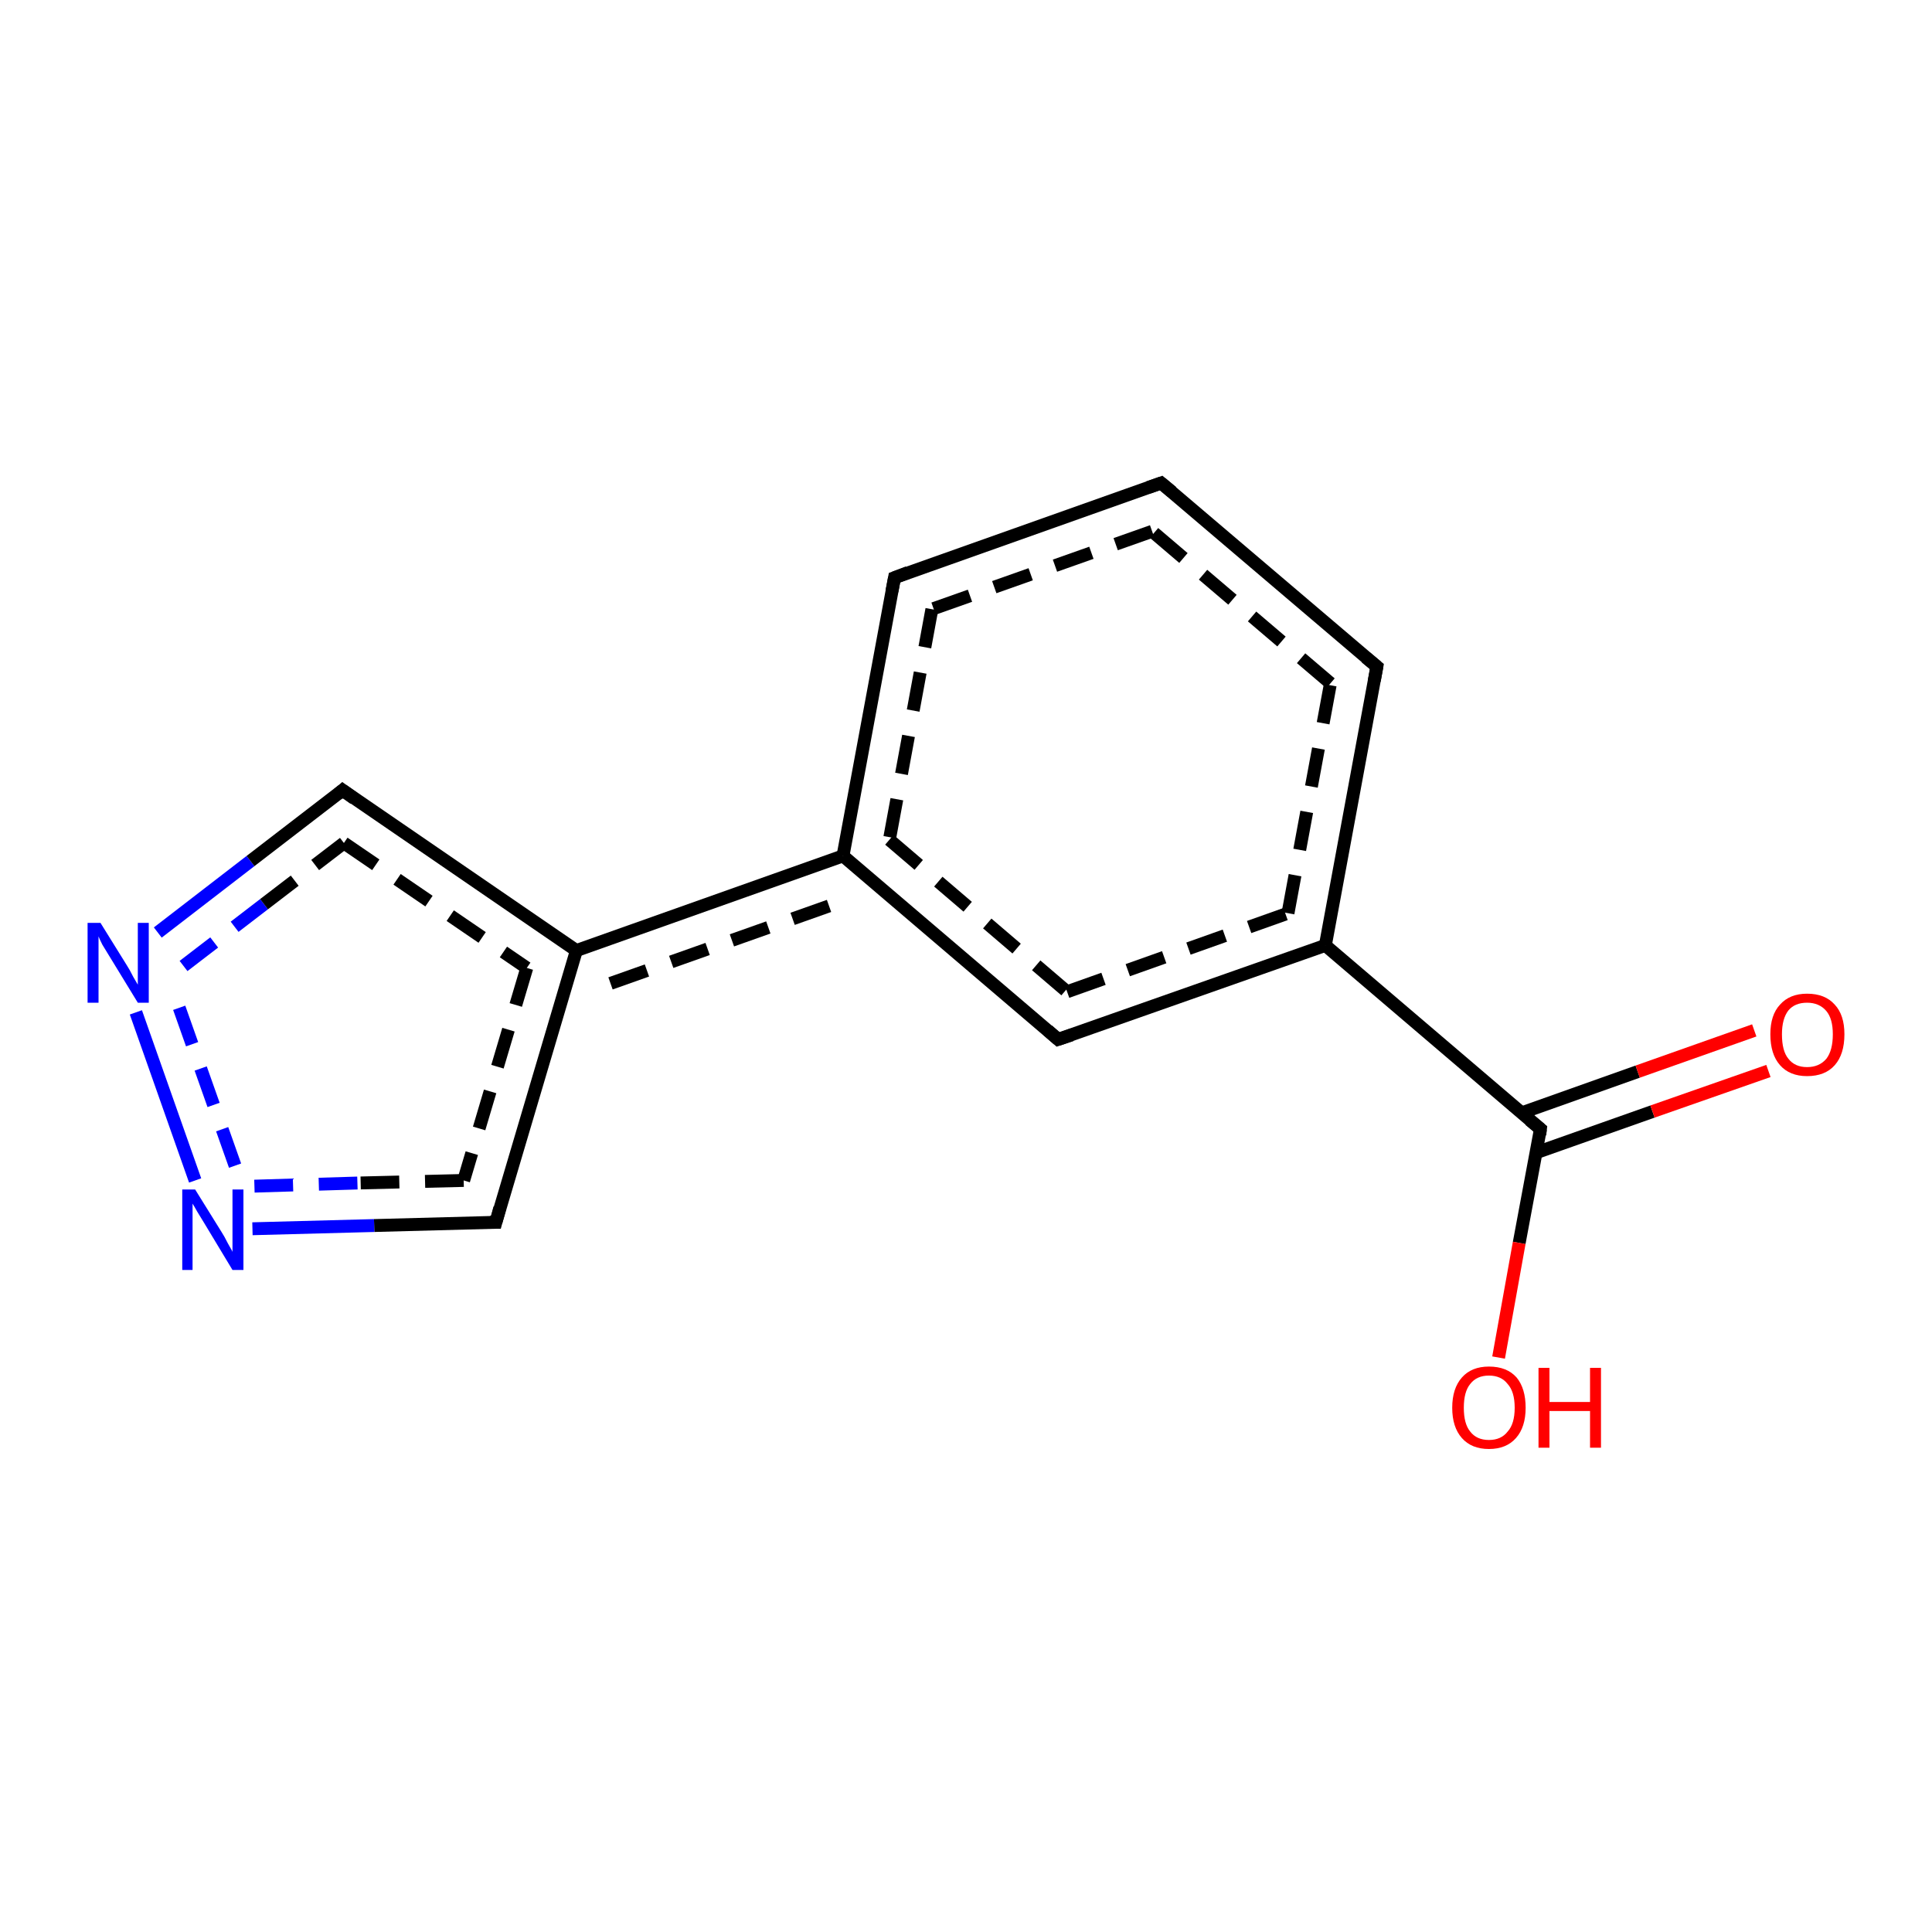 <?xml version='1.0' encoding='iso-8859-1'?>
<svg version='1.1' baseProfile='full'
              xmlns='http://www.w3.org/2000/svg'
                      xmlns:rdkit='http://www.rdkit.org/xml'
                      xmlns:xlink='http://www.w3.org/1999/xlink'
                  xml:space='preserve'
width='300px' height='300px' viewBox='0 0 300 300'>
<!-- END OF HEADER -->
<rect style='opacity:1.0;fill:#FFFFFF;stroke:none' width='300.0' height='300.0' x='0.0' y='0.0'> </rect>
<path class='bond-0 atom-0 atom-1' d='M 89.5,147.6 L 77.0,189.8' style='fill:none;fill-rule:evenodd;stroke:#000000;stroke-width:2.0px;stroke-linecap:butt;stroke-linejoin:miter;stroke-opacity:1' />
<path class='bond-0 atom-0 atom-1' d='M 81.8,150.3 L 72.0,183.3' style='fill:none;fill-rule:evenodd;stroke:#000000;stroke-width:2.0px;stroke-linecap:butt;stroke-linejoin:miter;stroke-opacity:1;stroke-dasharray:6,4' />
<path class='bond-1 atom-1 atom-2' d='M 77.0,189.8 L 58.1,190.3' style='fill:none;fill-rule:evenodd;stroke:#000000;stroke-width:2.0px;stroke-linecap:butt;stroke-linejoin:miter;stroke-opacity:1' />
<path class='bond-1 atom-1 atom-2' d='M 58.1,190.3 L 39.2,190.8' style='fill:none;fill-rule:evenodd;stroke:#0000FF;stroke-width:2.0px;stroke-linecap:butt;stroke-linejoin:miter;stroke-opacity:1' />
<path class='bond-1 atom-1 atom-2' d='M 72.0,183.3 L 55.5,183.7' style='fill:none;fill-rule:evenodd;stroke:#000000;stroke-width:2.0px;stroke-linecap:butt;stroke-linejoin:miter;stroke-opacity:1;stroke-dasharray:6,4' />
<path class='bond-1 atom-1 atom-2' d='M 55.5,183.7 L 39.0,184.2' style='fill:none;fill-rule:evenodd;stroke:#0000FF;stroke-width:2.0px;stroke-linecap:butt;stroke-linejoin:miter;stroke-opacity:1;stroke-dasharray:6,4' />
<path class='bond-2 atom-2 atom-3' d='M 30.3,183.3 L 21.1,157.2' style='fill:none;fill-rule:evenodd;stroke:#0000FF;stroke-width:2.0px;stroke-linecap:butt;stroke-linejoin:miter;stroke-opacity:1' />
<path class='bond-2 atom-2 atom-3' d='M 36.5,181.0 L 27.3,155.0' style='fill:none;fill-rule:evenodd;stroke:#0000FF;stroke-width:2.0px;stroke-linecap:butt;stroke-linejoin:miter;stroke-opacity:1;stroke-dasharray:6,4' />
<path class='bond-3 atom-3 atom-4' d='M 24.5,144.8 L 38.9,133.7' style='fill:none;fill-rule:evenodd;stroke:#0000FF;stroke-width:2.0px;stroke-linecap:butt;stroke-linejoin:miter;stroke-opacity:1' />
<path class='bond-3 atom-3 atom-4' d='M 38.9,133.7 L 53.2,122.7' style='fill:none;fill-rule:evenodd;stroke:#000000;stroke-width:2.0px;stroke-linecap:butt;stroke-linejoin:miter;stroke-opacity:1' />
<path class='bond-3 atom-3 atom-4' d='M 28.5,150.0 L 41.0,140.4' style='fill:none;fill-rule:evenodd;stroke:#0000FF;stroke-width:2.0px;stroke-linecap:butt;stroke-linejoin:miter;stroke-opacity:1;stroke-dasharray:6,4' />
<path class='bond-3 atom-3 atom-4' d='M 41.0,140.4 L 53.4,130.9' style='fill:none;fill-rule:evenodd;stroke:#000000;stroke-width:2.0px;stroke-linecap:butt;stroke-linejoin:miter;stroke-opacity:1;stroke-dasharray:6,4' />
<path class='bond-4 atom-0 atom-5' d='M 89.5,147.6 L 130.9,132.9' style='fill:none;fill-rule:evenodd;stroke:#000000;stroke-width:2.0px;stroke-linecap:butt;stroke-linejoin:miter;stroke-opacity:1' />
<path class='bond-4 atom-0 atom-5' d='M 94.8,152.7 L 129.5,140.4' style='fill:none;fill-rule:evenodd;stroke:#000000;stroke-width:2.0px;stroke-linecap:butt;stroke-linejoin:miter;stroke-opacity:1;stroke-dasharray:6,4' />
<path class='bond-5 atom-5 atom-6' d='M 130.9,132.9 L 164.3,161.4' style='fill:none;fill-rule:evenodd;stroke:#000000;stroke-width:2.0px;stroke-linecap:butt;stroke-linejoin:miter;stroke-opacity:1' />
<path class='bond-5 atom-5 atom-6' d='M 138.1,130.4 L 165.7,154.0' style='fill:none;fill-rule:evenodd;stroke:#000000;stroke-width:2.0px;stroke-linecap:butt;stroke-linejoin:miter;stroke-opacity:1;stroke-dasharray:6,4' />
<path class='bond-6 atom-6 atom-7' d='M 164.3,161.4 L 205.8,146.8' style='fill:none;fill-rule:evenodd;stroke:#000000;stroke-width:2.0px;stroke-linecap:butt;stroke-linejoin:miter;stroke-opacity:1' />
<path class='bond-6 atom-6 atom-7' d='M 165.7,154.0 L 200.0,141.8' style='fill:none;fill-rule:evenodd;stroke:#000000;stroke-width:2.0px;stroke-linecap:butt;stroke-linejoin:miter;stroke-opacity:1;stroke-dasharray:6,4' />
<path class='bond-7 atom-7 atom-8' d='M 205.8,146.8 L 239.2,175.3' style='fill:none;fill-rule:evenodd;stroke:#000000;stroke-width:2.0px;stroke-linecap:butt;stroke-linejoin:miter;stroke-opacity:1' />
<path class='bond-8 atom-8 atom-9' d='M 239.2,175.3 L 235.9,193.0' style='fill:none;fill-rule:evenodd;stroke:#000000;stroke-width:2.0px;stroke-linecap:butt;stroke-linejoin:miter;stroke-opacity:1' />
<path class='bond-8 atom-8 atom-9' d='M 235.9,193.0 L 232.7,210.8' style='fill:none;fill-rule:evenodd;stroke:#FF0000;stroke-width:2.0px;stroke-linecap:butt;stroke-linejoin:miter;stroke-opacity:1' />
<path class='bond-9 atom-8 atom-10' d='M 238.5,179.0 L 256.6,172.6' style='fill:none;fill-rule:evenodd;stroke:#000000;stroke-width:2.0px;stroke-linecap:butt;stroke-linejoin:miter;stroke-opacity:1' />
<path class='bond-9 atom-8 atom-10' d='M 256.6,172.6 L 274.6,166.3' style='fill:none;fill-rule:evenodd;stroke:#FF0000;stroke-width:2.0px;stroke-linecap:butt;stroke-linejoin:miter;stroke-opacity:1' />
<path class='bond-9 atom-8 atom-10' d='M 236.3,172.8 L 254.3,166.4' style='fill:none;fill-rule:evenodd;stroke:#000000;stroke-width:2.0px;stroke-linecap:butt;stroke-linejoin:miter;stroke-opacity:1' />
<path class='bond-9 atom-8 atom-10' d='M 254.3,166.4 L 272.4,160.0' style='fill:none;fill-rule:evenodd;stroke:#FF0000;stroke-width:2.0px;stroke-linecap:butt;stroke-linejoin:miter;stroke-opacity:1' />
<path class='bond-10 atom-7 atom-11' d='M 205.8,146.8 L 213.8,103.5' style='fill:none;fill-rule:evenodd;stroke:#000000;stroke-width:2.0px;stroke-linecap:butt;stroke-linejoin:miter;stroke-opacity:1' />
<path class='bond-10 atom-7 atom-11' d='M 200.0,141.8 L 206.6,106.1' style='fill:none;fill-rule:evenodd;stroke:#000000;stroke-width:2.0px;stroke-linecap:butt;stroke-linejoin:miter;stroke-opacity:1;stroke-dasharray:6,4' />
<path class='bond-11 atom-11 atom-12' d='M 213.8,103.5 L 180.3,75.0' style='fill:none;fill-rule:evenodd;stroke:#000000;stroke-width:2.0px;stroke-linecap:butt;stroke-linejoin:miter;stroke-opacity:1' />
<path class='bond-11 atom-11 atom-12' d='M 206.6,106.1 L 178.9,82.5' style='fill:none;fill-rule:evenodd;stroke:#000000;stroke-width:2.0px;stroke-linecap:butt;stroke-linejoin:miter;stroke-opacity:1;stroke-dasharray:6,4' />
<path class='bond-12 atom-12 atom-13' d='M 180.3,75.0 L 138.9,89.7' style='fill:none;fill-rule:evenodd;stroke:#000000;stroke-width:2.0px;stroke-linecap:butt;stroke-linejoin:miter;stroke-opacity:1' />
<path class='bond-12 atom-12 atom-13' d='M 178.9,82.5 L 144.7,94.6' style='fill:none;fill-rule:evenodd;stroke:#000000;stroke-width:2.0px;stroke-linecap:butt;stroke-linejoin:miter;stroke-opacity:1;stroke-dasharray:6,4' />
<path class='bond-13 atom-4 atom-0' d='M 53.2,122.7 L 89.5,147.6' style='fill:none;fill-rule:evenodd;stroke:#000000;stroke-width:2.0px;stroke-linecap:butt;stroke-linejoin:miter;stroke-opacity:1' />
<path class='bond-13 atom-4 atom-0' d='M 53.4,130.9 L 81.8,150.3' style='fill:none;fill-rule:evenodd;stroke:#000000;stroke-width:2.0px;stroke-linecap:butt;stroke-linejoin:miter;stroke-opacity:1;stroke-dasharray:6,4' />
<path class='bond-14 atom-13 atom-5' d='M 138.9,89.7 L 130.9,132.9' style='fill:none;fill-rule:evenodd;stroke:#000000;stroke-width:2.0px;stroke-linecap:butt;stroke-linejoin:miter;stroke-opacity:1' />
<path class='bond-14 atom-13 atom-5' d='M 144.7,94.6 L 138.1,130.4' style='fill:none;fill-rule:evenodd;stroke:#000000;stroke-width:2.0px;stroke-linecap:butt;stroke-linejoin:miter;stroke-opacity:1;stroke-dasharray:6,4' />
<path d='M 77.6,187.6 L 77.0,189.8 L 76.1,189.8' style='fill:none;stroke:#000000;stroke-width:2.0px;stroke-linecap:butt;stroke-linejoin:miter;stroke-opacity:1;' />
<path d='M 52.5,123.3 L 53.2,122.7 L 55.0,124.0' style='fill:none;stroke:#000000;stroke-width:2.0px;stroke-linecap:butt;stroke-linejoin:miter;stroke-opacity:1;' />
<path d='M 162.7,160.0 L 164.3,161.4 L 166.4,160.7' style='fill:none;stroke:#000000;stroke-width:2.0px;stroke-linecap:butt;stroke-linejoin:miter;stroke-opacity:1;' />
<path d='M 237.5,173.9 L 239.2,175.3 L 239.1,176.2' style='fill:none;stroke:#000000;stroke-width:2.0px;stroke-linecap:butt;stroke-linejoin:miter;stroke-opacity:1;' />
<path d='M 213.4,105.7 L 213.8,103.5 L 212.1,102.1' style='fill:none;stroke:#000000;stroke-width:2.0px;stroke-linecap:butt;stroke-linejoin:miter;stroke-opacity:1;' />
<path d='M 182.0,76.4 L 180.3,75.0 L 178.3,75.7' style='fill:none;stroke:#000000;stroke-width:2.0px;stroke-linecap:butt;stroke-linejoin:miter;stroke-opacity:1;' />
<path d='M 141.0,88.9 L 138.9,89.7 L 138.5,91.8' style='fill:none;stroke:#000000;stroke-width:2.0px;stroke-linecap:butt;stroke-linejoin:miter;stroke-opacity:1;' />
<path class='atom-2' d='M 30.3 184.7
L 34.4 191.3
Q 34.8 191.9, 35.4 193.1
Q 36.1 194.3, 36.1 194.4
L 36.1 184.7
L 37.8 184.7
L 37.8 197.2
L 36.1 197.2
L 31.7 189.9
Q 31.2 189.1, 30.6 188.1
Q 30.1 187.2, 29.9 186.9
L 29.9 197.2
L 28.3 197.2
L 28.3 184.7
L 30.3 184.7
' fill='#0000FF'/>
<path class='atom-3' d='M 15.6 143.3
L 19.7 149.9
Q 20.1 150.5, 20.7 151.7
Q 21.4 152.9, 21.4 152.9
L 21.4 143.3
L 23.1 143.3
L 23.1 155.7
L 21.4 155.7
L 17.0 148.5
Q 16.5 147.7, 15.9 146.7
Q 15.4 145.7, 15.3 145.4
L 15.3 155.7
L 13.6 155.7
L 13.6 143.3
L 15.6 143.3
' fill='#0000FF'/>
<path class='atom-9' d='M 225.5 218.6
Q 225.5 215.6, 227.0 213.9
Q 228.5 212.2, 231.2 212.2
Q 234.0 212.2, 235.5 213.9
Q 236.9 215.6, 236.9 218.6
Q 236.9 221.6, 235.4 223.3
Q 233.9 225.0, 231.2 225.0
Q 228.5 225.0, 227.0 223.3
Q 225.5 221.6, 225.5 218.6
M 231.2 223.6
Q 233.1 223.6, 234.1 222.3
Q 235.2 221.1, 235.2 218.6
Q 235.2 216.1, 234.1 214.9
Q 233.1 213.6, 231.2 213.6
Q 229.3 213.6, 228.3 214.9
Q 227.3 216.1, 227.3 218.6
Q 227.3 221.1, 228.3 222.3
Q 229.3 223.6, 231.2 223.6
' fill='#FF0000'/>
<path class='atom-9' d='M 238.9 212.4
L 240.6 212.4
L 240.6 217.7
L 246.9 217.7
L 246.9 212.4
L 248.6 212.4
L 248.6 224.8
L 246.9 224.8
L 246.9 219.1
L 240.6 219.1
L 240.6 224.8
L 238.9 224.8
L 238.9 212.4
' fill='#FF0000'/>
<path class='atom-10' d='M 274.9 160.6
Q 274.9 157.6, 276.4 156.0
Q 277.9 154.3, 280.6 154.3
Q 283.4 154.3, 284.9 156.0
Q 286.4 157.6, 286.4 160.6
Q 286.4 163.7, 284.9 165.4
Q 283.4 167.1, 280.6 167.1
Q 277.9 167.1, 276.4 165.4
Q 274.9 163.7, 274.9 160.6
M 280.6 165.7
Q 282.5 165.7, 283.6 164.4
Q 284.6 163.1, 284.6 160.6
Q 284.6 158.2, 283.6 157.0
Q 282.5 155.7, 280.6 155.7
Q 278.7 155.7, 277.7 156.9
Q 276.7 158.2, 276.7 160.6
Q 276.7 163.2, 277.7 164.4
Q 278.7 165.7, 280.6 165.7
' fill='#FF0000'/>
</svg>
